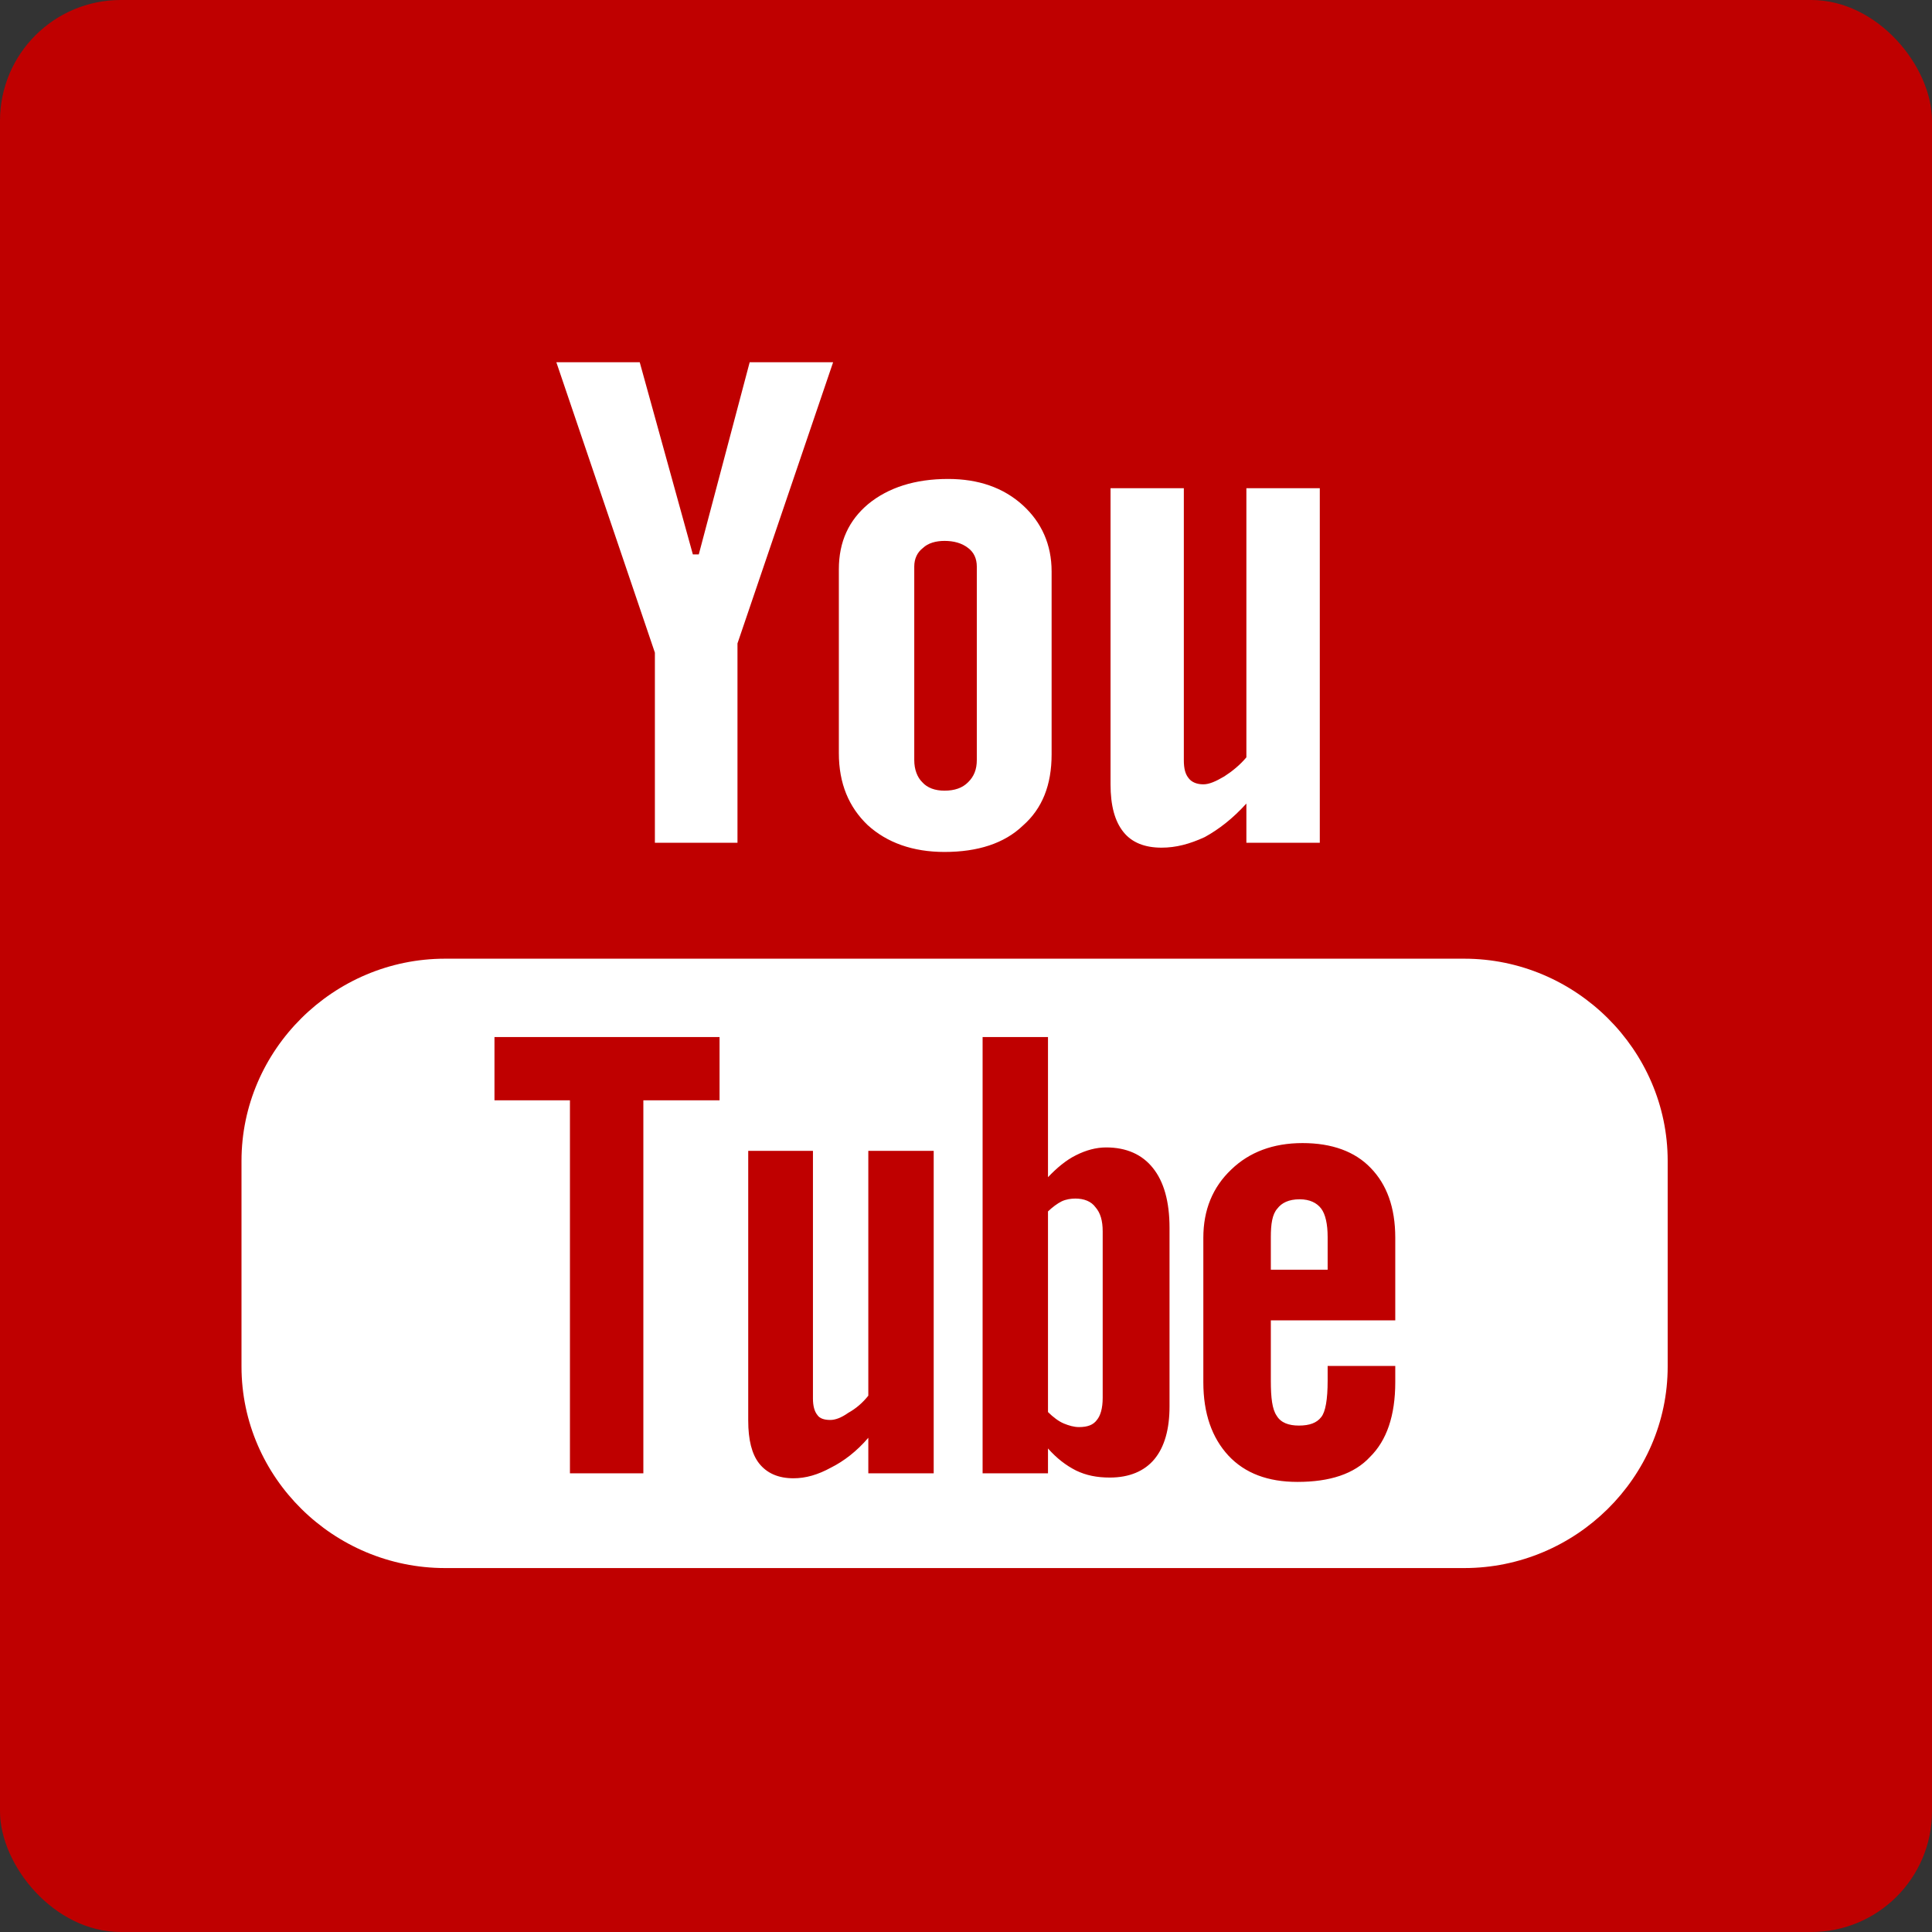 <?xml version="1.0" encoding="UTF-8" standalone="no"?>
<svg width="32px" height="32px" viewBox="0 0 32 32" version="1.1" xmlns="http://www.w3.org/2000/svg" xmlns:xlink="http://www.w3.org/1999/xlink" xmlns:sketch="http://www.bohemiancoding.com/sketch/ns">
    <rect x="0" y="0" width="32" height="32" fill="#333333" stroke="none"/>
    <!-- Generator: Sketch 3.3.3 (12081) - http://www.bohemiancoding.com/sketch -->
    <title>YouTube</title>
    <desc>Created with Sketch.</desc>
    <defs></defs>
    <g id="Page-1" stroke="none" stroke-width="1" fill="none" fill-rule="evenodd" sketch:type="MSPage">
        <g id="Social-Media" sketch:type="MSLayerGroup" transform="translate(-111, 0)">
            <g id="YouTube" transform="translate(111, 0)" sketch:type="MSShapeGroup">
                <rect id="Rectangle-38-Copy-3" fill="#BF0000" x="0" y="0" width="32" height="32" rx="2"></rect>
                <path d="M20.644,8.086 L20.644,12.544 C20.538,12.671 20.407,12.777 20.276,12.861 C20.133,12.945 20.026,12.991 19.931,12.991 C19.824,12.991 19.74,12.955 19.693,12.896 C19.632,12.825 19.608,12.732 19.608,12.59 L19.608,8.086 L18.394,8.086 L18.394,12.991 C18.394,13.344 18.465,13.604 18.608,13.781 C18.75,13.959 18.967,14.04 19.239,14.04 C19.478,14.04 19.704,13.98 19.954,13.865 C20.192,13.734 20.419,13.557 20.644,13.309 L20.644,13.959 L21.86,13.959 L21.86,8.086 L20.644,8.086 L20.644,8.086 Z M16.942,8.369 C16.619,8.075 16.203,7.933 15.704,7.933 C15.156,7.933 14.715,8.075 14.382,8.347 C14.06,8.617 13.894,8.97 13.894,9.431 L13.894,12.473 C13.894,12.979 14.06,13.367 14.369,13.664 C14.692,13.959 15.121,14.111 15.644,14.111 C16.192,14.111 16.633,13.971 16.942,13.675 C17.264,13.392 17.418,13.002 17.418,12.495 L17.418,9.466 C17.418,9.018 17.251,8.652 16.942,8.369 L16.942,8.369 Z M16.179,12.59 C16.179,12.743 16.132,12.861 16.036,12.955 C15.942,13.051 15.811,13.096 15.644,13.096 C15.489,13.096 15.36,13.051 15.275,12.955 C15.192,12.874 15.143,12.743 15.143,12.59 L15.143,9.384 C15.143,9.255 15.192,9.149 15.286,9.077 C15.371,8.995 15.501,8.959 15.644,8.959 C15.799,8.959 15.931,8.995 16.036,9.077 C16.132,9.149 16.179,9.255 16.179,9.384 L16.179,12.59 L16.179,12.59 Z M12.417,6 L11.574,9.183 L11.476,9.183 L10.596,6 L9.215,6 L10.847,10.81 L10.847,13.959 L12.215,13.959 L12.215,10.657 L13.799,6 L12.417,6 L12.417,6 Z M21.883,20.018 C21.954,20.112 21.99,20.277 21.99,20.488 L21.99,21.03 L21.049,21.03 L21.049,20.488 C21.049,20.277 21.072,20.112 21.157,20.018 C21.228,19.923 21.347,19.864 21.526,19.864 C21.693,19.864 21.811,19.923 21.883,20.018 L21.883,20.018 Z M18.144,19.995 C18.074,19.898 17.954,19.852 17.811,19.852 C17.74,19.852 17.656,19.864 17.585,19.898 C17.512,19.934 17.431,19.995 17.358,20.065 L17.358,23.388 C17.442,23.472 17.538,23.544 17.621,23.578 C17.704,23.612 17.788,23.637 17.871,23.637 C18.014,23.637 18.108,23.601 18.168,23.519 C18.226,23.449 18.264,23.329 18.264,23.153 L18.264,20.395 C18.264,20.218 18.226,20.088 18.144,19.995 L18.144,19.995 Z M18.144,19.995 C18.074,19.898 17.954,19.852 17.811,19.852 C17.74,19.852 17.656,19.864 17.585,19.898 C17.512,19.934 17.431,19.995 17.358,20.065 L17.358,23.388 C17.442,23.472 17.538,23.544 17.621,23.578 C17.704,23.612 17.788,23.637 17.871,23.637 C18.014,23.637 18.108,23.601 18.168,23.519 C18.226,23.449 18.264,23.329 18.264,23.153 L18.264,20.395 C18.264,20.218 18.226,20.088 18.144,19.995 L18.144,19.995 Z M24.253,15.879 L7.371,15.879 C5.524,15.879 4,17.389 4,19.227 L4,22.635 C4,24.473 5.524,25.972 7.371,25.972 L24.253,25.972 C26.097,25.972 27.622,24.473 27.622,22.635 L27.622,19.227 C27.622,17.389 26.097,15.879 24.253,15.879 L24.253,15.879 Z M11.918,18.225 L10.656,18.225 L10.656,24.403 L9.44,24.403 L9.44,18.225 L8.19,18.225 L8.19,17.177 L11.918,17.177 L11.918,18.225 L11.918,18.225 Z M15.465,24.403 L14.382,24.403 L14.382,23.814 C14.192,24.037 13.976,24.202 13.764,24.308 C13.549,24.426 13.346,24.485 13.143,24.485 C12.894,24.485 12.703,24.403 12.572,24.237 C12.453,24.084 12.393,23.849 12.393,23.531 L12.393,19.062 L13.465,19.062 L13.465,23.166 C13.465,23.282 13.489,23.377 13.537,23.435 C13.574,23.495 13.656,23.519 13.751,23.519 C13.833,23.519 13.931,23.485 14.05,23.401 C14.179,23.329 14.287,23.236 14.382,23.117 L14.382,19.062 L15.465,19.062 L15.465,24.403 L15.465,24.403 Z M19.371,23.295 C19.371,23.672 19.288,23.966 19.121,24.168 C18.956,24.367 18.704,24.473 18.383,24.473 C18.168,24.473 17.989,24.437 17.822,24.356 C17.656,24.272 17.503,24.155 17.358,23.991 L17.358,24.403 L16.275,24.403 L16.275,17.177 L17.358,17.177 L17.358,19.498 C17.503,19.346 17.656,19.216 17.822,19.134 C17.989,19.05 18.156,19.005 18.322,19.005 C18.657,19.005 18.918,19.122 19.096,19.346 C19.276,19.57 19.371,19.898 19.371,20.337 L19.371,23.295 L19.371,23.295 Z M23.11,21.869 L21.049,21.869 L21.049,22.87 C21.049,23.153 21.072,23.343 21.146,23.449 C21.215,23.566 21.347,23.612 21.514,23.612 C21.693,23.612 21.811,23.566 21.883,23.472 C21.954,23.388 21.99,23.177 21.99,22.87 L21.99,22.624 L23.11,22.624 L23.11,22.893 C23.11,23.449 22.967,23.86 22.692,24.131 C22.431,24.414 22.025,24.545 21.49,24.545 C21.001,24.545 20.621,24.403 20.346,24.109 C20.074,23.814 19.931,23.413 19.931,22.893 L19.931,20.501 C19.931,20.041 20.085,19.663 20.396,19.369 C20.692,19.084 21.085,18.933 21.574,18.933 C22.062,18.933 22.443,19.073 22.704,19.346 C22.967,19.617 23.11,19.995 23.11,20.501 L23.11,21.869 L23.11,21.869 Z M17.811,19.852 C17.74,19.852 17.656,19.864 17.585,19.898 C17.512,19.934 17.431,19.995 17.358,20.065 L17.358,23.388 C17.442,23.472 17.538,23.544 17.621,23.578 C17.704,23.612 17.788,23.637 17.871,23.637 C18.014,23.637 18.108,23.601 18.168,23.519 C18.226,23.449 18.264,23.329 18.264,23.153 L18.264,20.395 C18.264,20.218 18.226,20.088 18.144,19.995 C18.074,19.898 17.954,19.852 17.811,19.852 L17.811,19.852 Z M18.144,19.995 C18.074,19.898 17.954,19.852 17.811,19.852 C17.74,19.852 17.656,19.864 17.585,19.898 C17.512,19.934 17.431,19.995 17.358,20.065 L17.358,23.388 C17.442,23.472 17.538,23.544 17.621,23.578 C17.704,23.612 17.788,23.637 17.871,23.637 C18.014,23.637 18.108,23.601 18.168,23.519 C18.226,23.449 18.264,23.329 18.264,23.153 L18.264,20.395 C18.264,20.218 18.226,20.088 18.144,19.995 L18.144,19.995 Z M18.144,19.995 C18.074,19.898 17.954,19.852 17.811,19.852 C17.74,19.852 17.656,19.864 17.585,19.898 C17.512,19.934 17.431,19.995 17.358,20.065 L17.358,23.388 C17.442,23.472 17.538,23.544 17.621,23.578 C17.704,23.612 17.788,23.637 17.871,23.637 C18.014,23.637 18.108,23.601 18.168,23.519 C18.226,23.449 18.264,23.329 18.264,23.153 L18.264,20.395 C18.264,20.218 18.226,20.088 18.144,19.995 L18.144,19.995 Z" id="Imported-Layers" fill="#FFFFFF"></path>
            </g>
        </g>
    </g>
</svg>